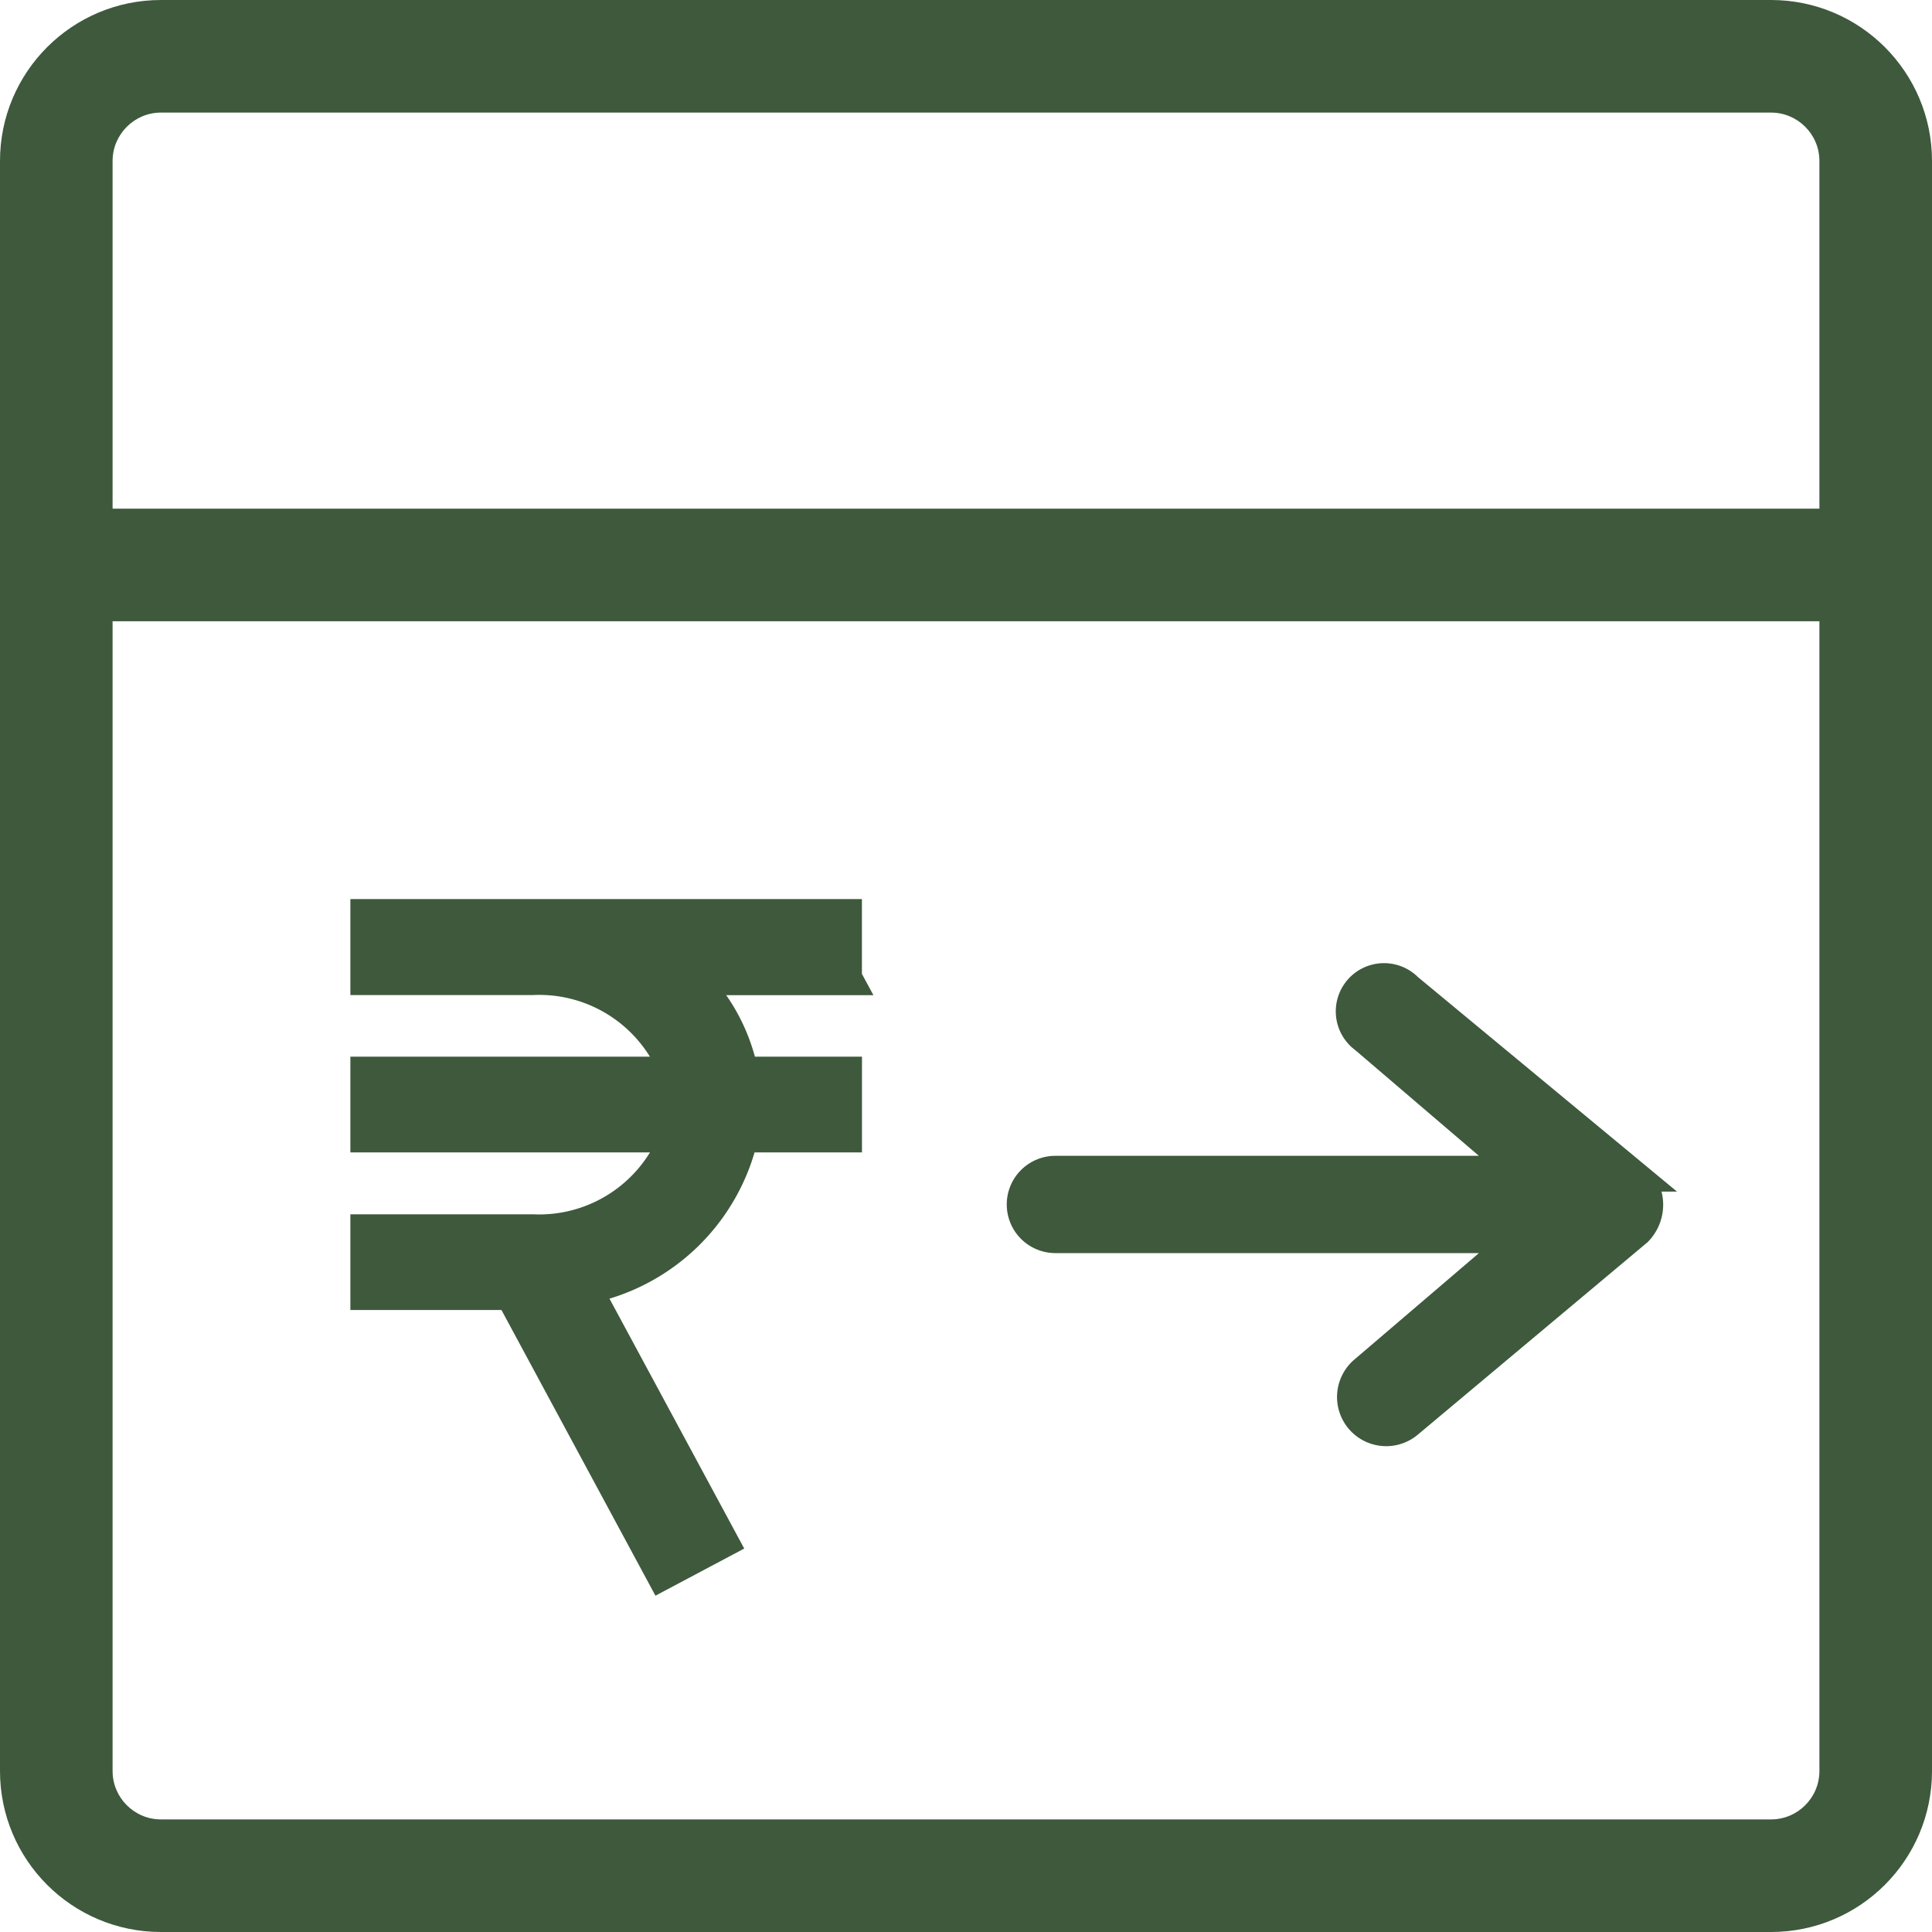 <svg xmlns="http://www.w3.org/2000/svg" width="34.32" height="34.32" viewBox="0 0 34.32 34.32">
  <g id="Group_1904" data-name="Group 1904" transform="translate(0 -0.27)">
    <g id="Path_607" data-name="Path 607" transform="translate(0 0.27)" fill="none">
      <path d="M2.86,0h28.6a2.86,2.86,0,0,1,2.86,2.86v28.6a2.86,2.86,0,0,1-2.86,2.86H2.86A2.86,2.86,0,0,1,0,31.46V2.86A2.86,2.86,0,0,1,2.86,0Z" stroke="none"/>
      <path d="M 2.86 2 C 2.386 2 2 2.386 2 2.86 L 2 31.46 C 2 31.935 2.386 32.32 2.86 32.32 L 31.46 32.32 C 31.935 32.32 32.32 31.935 32.32 31.46 L 32.32 2.86 C 32.32 2.386 31.935 2 31.46 2 L 2.86 2 M 2.86 -3.814697265625e-06 L 31.46 -3.814697265625e-06 C 33.04 -3.814697265625e-06 34.32 1.28 34.32 2.86 L 34.32 31.46 C 34.32 33.04 33.04 34.32 31.46 34.32 L 2.86 34.32 C 1.28 34.32 -3.814697265625e-06 33.04 -3.814697265625e-06 31.46 L -3.814697265625e-06 2.86 C -3.814697265625e-06 1.28 1.28 -3.814697265625e-06 2.86 -3.814697265625e-06 Z" stroke="none" fill="#3e593c"/>
    </g>
    <line id="Line_36" data-name="Line 36" x2="33.425" transform="translate(0.696 10.306)" fill="none" stroke="#3e593c" stroke-width="2"/>
    <g id="noun_108177_cc" transform="translate(6.524 16.541)">
      <path id="Shape" d="M8.487,1.105V0H0V1.105H2.938A2.61,2.61,0,0,1,5.5,2.8H0V3.9H5.5A2.609,2.609,0,0,1,2.938,5.6H0V6.7H2.563L5.242,11.67l1.047-.556L3.855,6.6A3.545,3.545,0,0,0,6.648,3.9h1.84V2.8H6.648a3.208,3.208,0,0,0-.92-1.693h2.76Z" fill="#3e593c" stroke="#3e593c" stroke-miterlimit="10" stroke-width="0.6"/>
    </g>
    <g id="Group_1066" data-name="Group 1066" transform="translate(18.123 17.632)">
      <path id="Path_609" data-name="Path 609" d="M.375,3.441h8.2L5.857,1.117A.607.607,0,1,1,6.646.2l4.078,3.377a.688.688,0,0,1,0,.965L6.646,7.958a.623.623,0,0,1-.789-.965L8.576,4.669H.375A.614.614,0,1,1,.375,3.441Z" transform="translate(0.25 -0.021)" fill="#3e593c" stroke="#3e593c" stroke-width="0.5" fill-rule="evenodd"/>
    </g>
  </g>
</svg>
